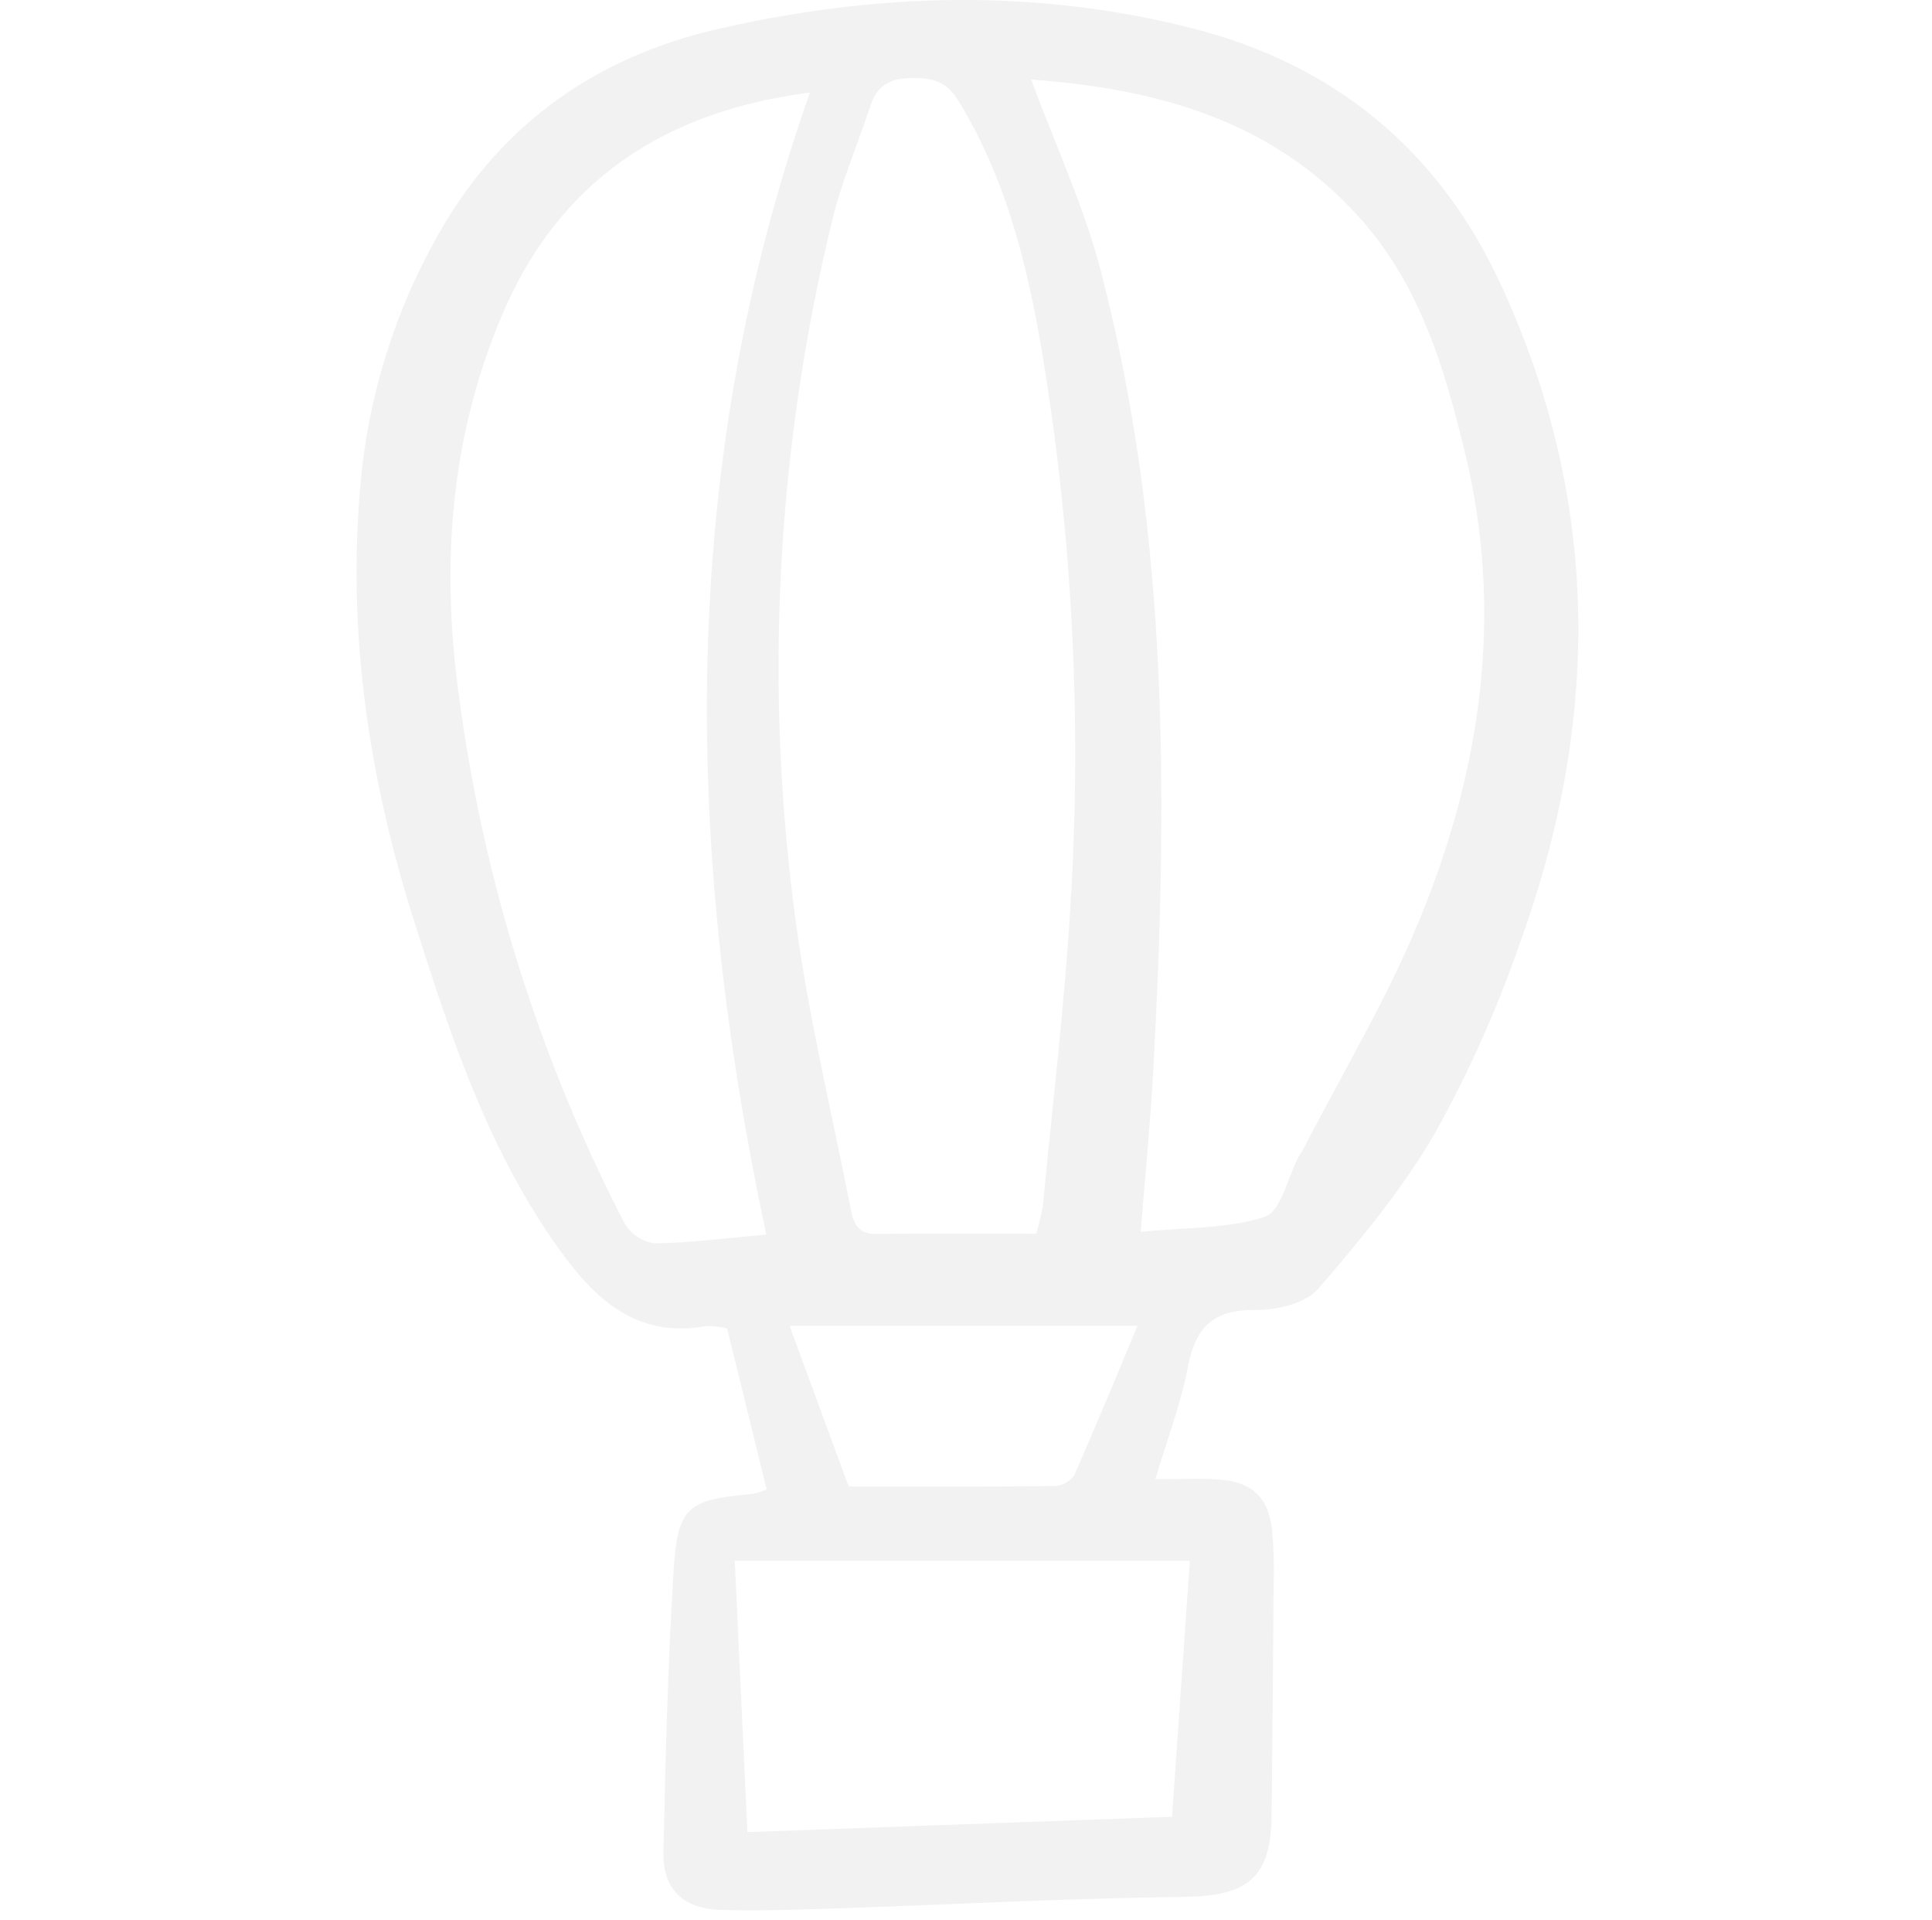 <svg width="153" height="152" viewBox="0 0 153 152" fill="none" xmlns="http://www.w3.org/2000/svg">
<g clip-path="url(#clip0_73_160)">
<path d="M91.498 117.126C93.584 117.126 95.084 117.034 96.569 117.146C99.148 117.338 100.451 118.561 100.742 121.136C100.874 122.726 100.912 124.324 100.856 125.919C100.82 131.875 100.768 137.83 100.702 143.784C100.647 148.719 98.757 150.136 93.742 150.193C84.637 150.294 75.537 150.795 66.433 151.096C63.327 151.198 60.215 151.312 57.113 151.22C54.072 151.13 52.474 149.577 52.538 146.615C52.701 139.17 52.886 131.719 53.35 124.287C53.664 119.27 54.484 118.724 59.659 118.281C60.021 118.198 60.374 118.076 60.711 117.919C59.668 113.676 58.635 109.47 57.583 105.186C57.053 105.046 56.505 104.981 55.956 104.994C50.32 106.021 47.005 102.756 44.133 98.707C38.555 90.841 35.609 81.818 32.75 72.784C29.215 61.617 27.499 50.18 28.537 38.463C29.144 31.331 31.32 24.419 34.91 18.213C39.821 9.722 47.297 4.487 56.842 2.298C69.343 -0.57 81.936 -0.936 94.421 2.24C105.643 5.095 113.861 11.829 118.768 22.343C126.818 39.602 126.759 57.153 120.318 74.804C118.54 79.93 116.32 84.894 113.682 89.641C111.108 94.092 107.764 98.154 104.377 102.06C103.376 103.216 101.077 103.741 99.382 103.723C96.052 103.686 94.662 105.12 94.073 108.225C93.525 111.122 92.45 113.919 91.498 117.126ZM81.658 6.299C83.566 11.454 85.824 16.29 87.152 21.368C92.604 42.216 92.491 63.473 91.329 84.773C91.106 88.866 90.697 92.951 90.335 97.534C93.926 97.176 97.229 97.304 100.17 96.34C101.442 95.923 101.964 93.251 102.831 91.608C102.93 91.42 103.075 91.256 103.171 91.068C106.276 85.025 109.806 79.154 112.386 72.896C117.312 60.952 119.113 48.522 115.995 35.752C114.379 29.13 112.461 22.61 107.731 17.307C100.757 9.481 91.573 7.027 81.658 6.297V6.299ZM82.056 97.685C82.272 96.97 82.448 96.245 82.584 95.511C83.34 87.572 84.301 79.644 84.772 71.688C85.685 57.01 84.923 42.276 82.502 27.769C81.325 20.819 79.623 14.039 75.857 7.911C74.886 6.331 73.675 6.162 72.098 6.18C70.5 6.198 69.459 6.776 68.951 8.324C67.957 11.346 66.67 14.294 65.925 17.374C61.465 35.626 60.488 54.548 63.045 73.158C64.067 80.626 65.847 87.995 67.308 95.401C67.532 96.534 67.699 97.728 69.39 97.703C73.558 97.645 77.728 97.683 82.056 97.683V97.685ZM64.14 7.327C52.657 8.807 44.265 14.26 39.729 25.013C35.64 34.707 34.921 44.76 36.342 55.075C38.266 69.649 42.703 83.785 49.458 96.863C49.708 97.286 50.052 97.648 50.463 97.922C50.873 98.196 51.341 98.374 51.831 98.444C54.699 98.408 57.56 98.023 60.681 97.748C54.208 67.337 53.586 37.292 64.14 7.326V7.327ZM94.227 123.583H58.187C58.528 130.891 58.853 137.848 59.189 145.061L92.815 143.846C93.303 136.836 93.76 130.28 94.227 123.583ZM67.281 117.7C72.892 117.7 78.211 117.724 83.529 117.662C83.834 117.645 84.13 117.56 84.397 117.413C84.663 117.265 84.892 117.059 85.067 116.811C86.799 112.899 88.421 108.94 90.081 104.979H62.535C64.147 109.377 65.6 113.349 67.067 117.317C67.172 117.6 67.372 117.852 67.281 117.697V117.7Z" fill="#CCCCCC" fill-opacity="0.25"/>
</g>
<defs>
<clipPath id="clip0_73_160">
<rect width="153" height="152" fill="white"/>
</clipPath>
</defs>
</svg>
